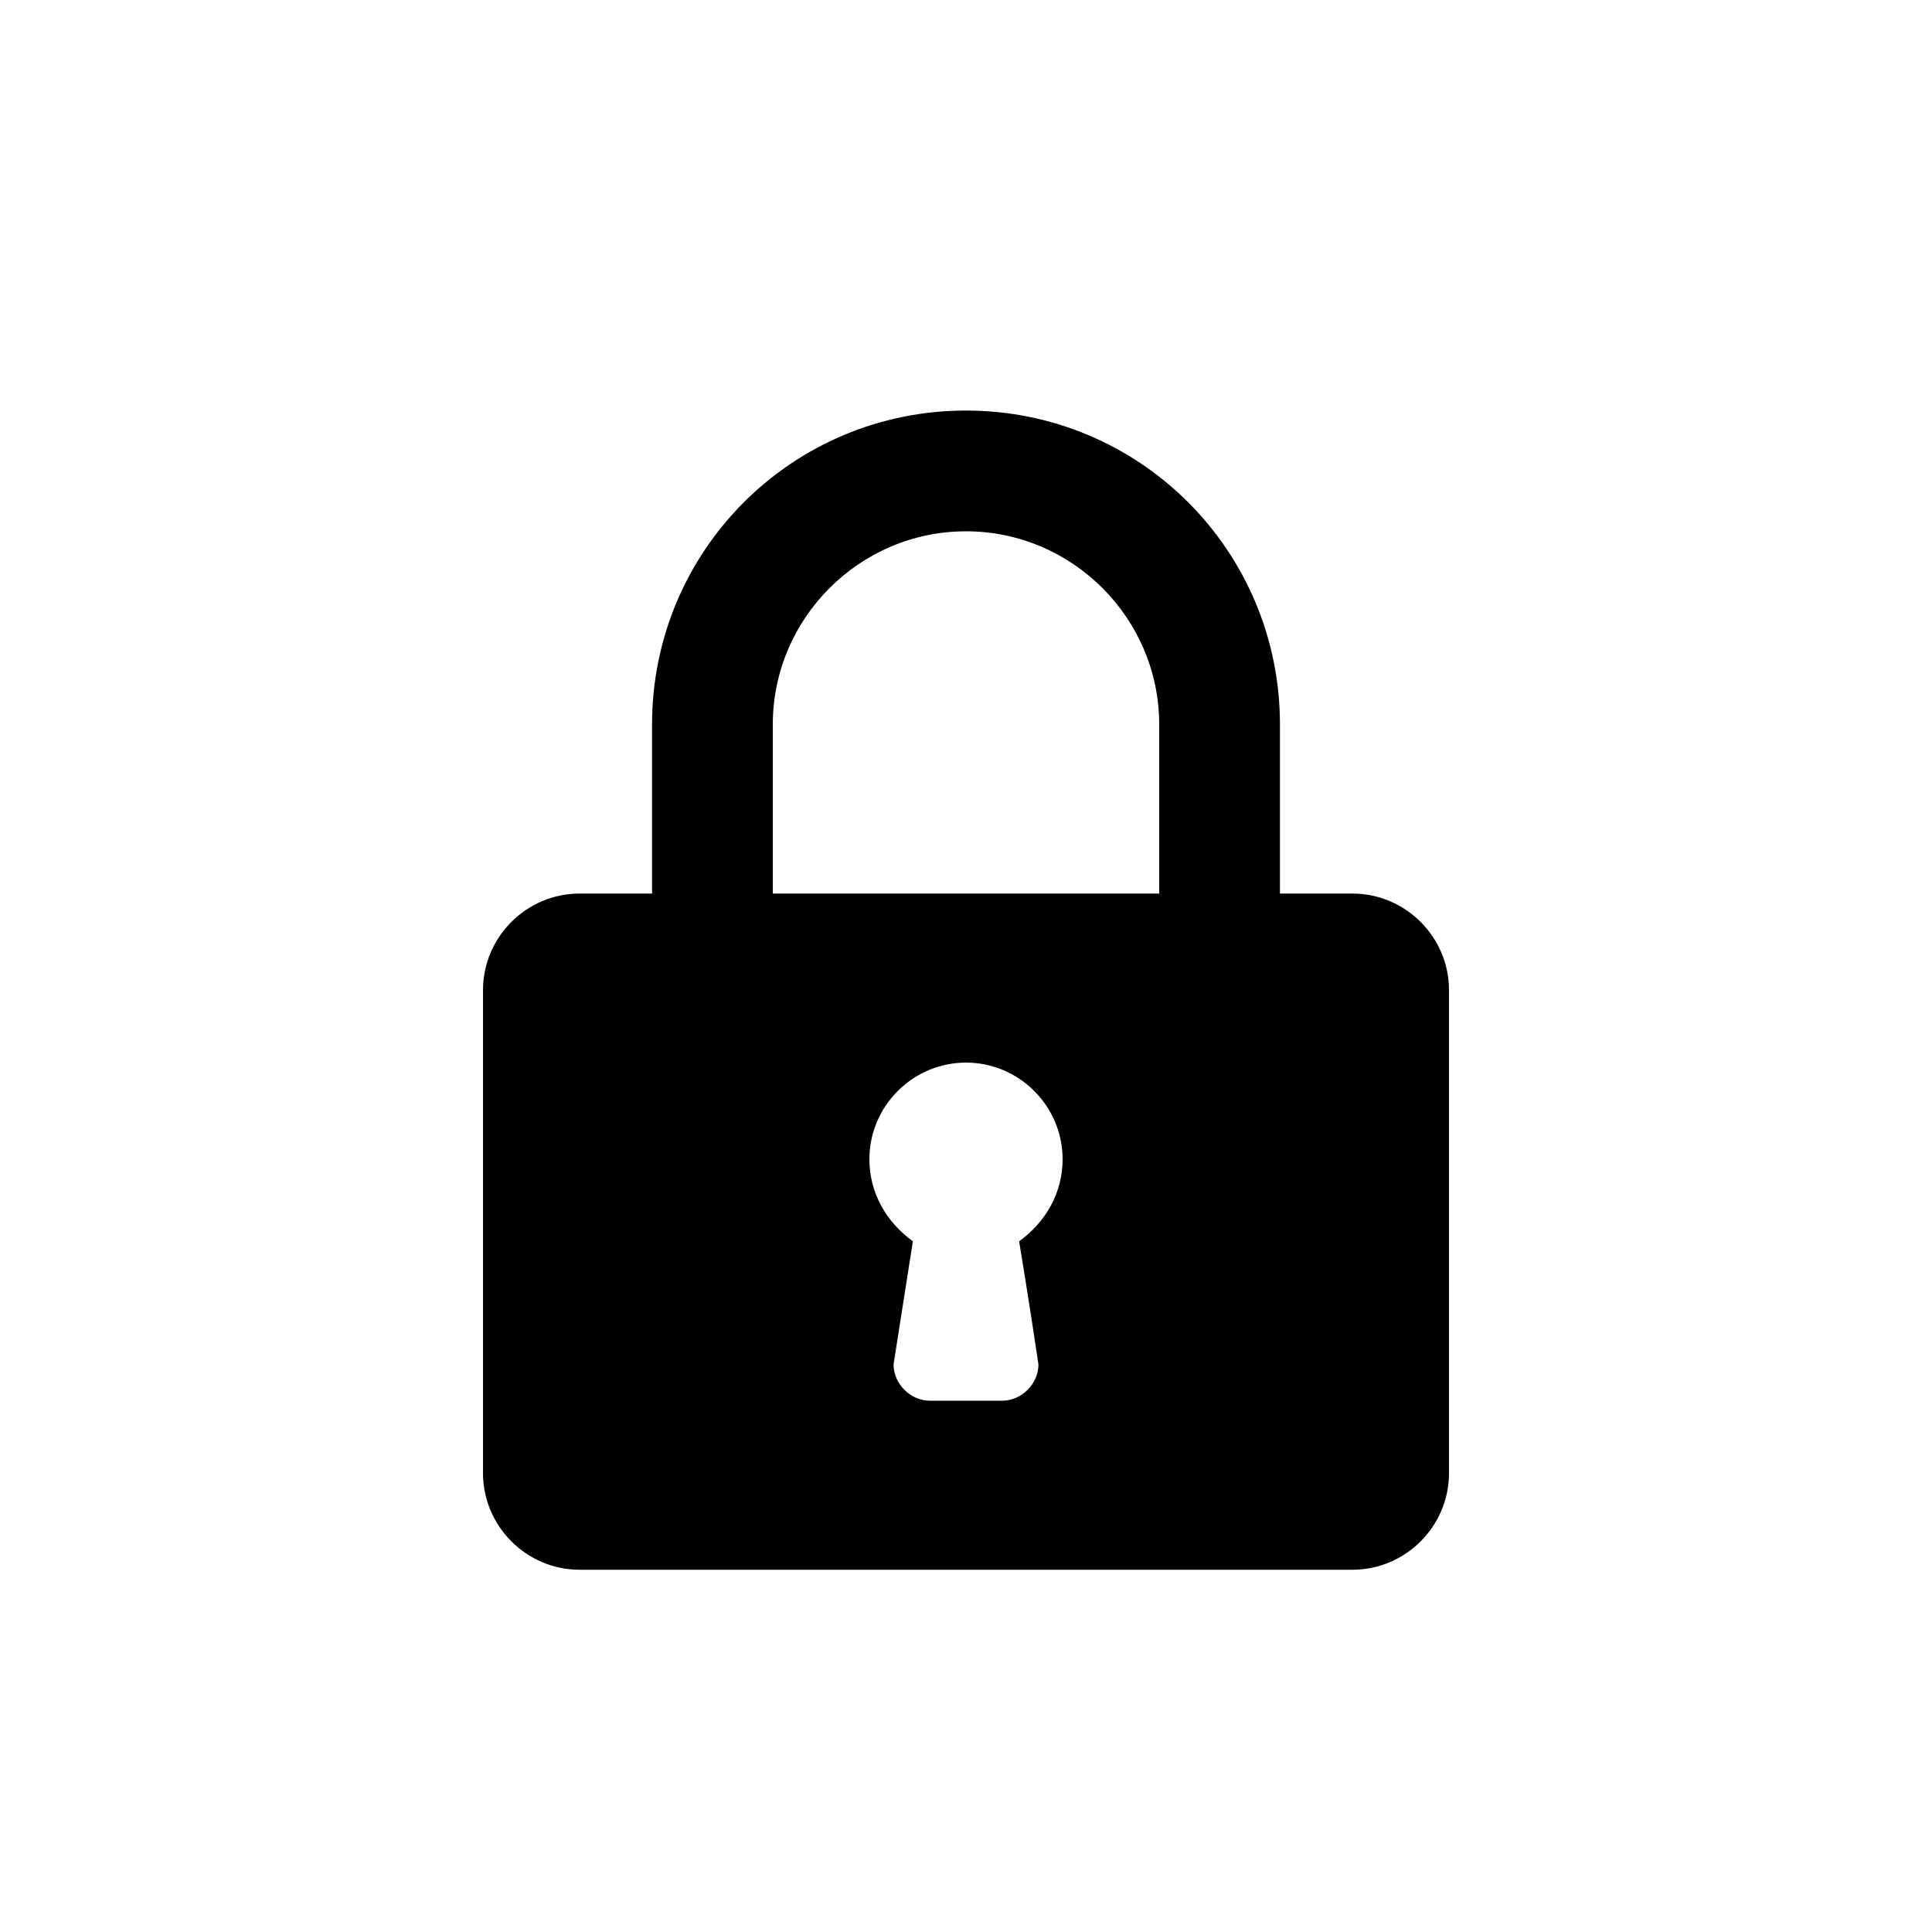 <?xml version="1.0" encoding="utf-8"?>
<!-- Generated by IcoMoon.io -->
<!DOCTYPE svg PUBLIC "-//W3C//DTD SVG 1.1//EN" "http://www.w3.org/Graphics/SVG/1.1/DTD/svg11.dtd">
<svg version="1.1" xmlns="http://www.w3.org/2000/svg" xmlns:xlink="http://www.w3.org/1999/xlink" width="32" height="32" viewBox="0 0 32 32">
<path d="M10.8 12v2.8h-1.2c-0.88 0-1.6 0.72-1.6 1.6v8c0 0.88 0.72 1.6 1.6 1.6h12.8c0.88 0 1.6-0.72 1.6-1.6v-8c0-0.88-0.72-1.6-1.6-1.6h-1.2v-2.8c0-2.88-2.32-5.2-5.2-5.2s-5.2 2.32-5.2 5.2zM12.8 14.8v-2.8c0-1.76 1.44-3.2 3.2-3.2s3.2 1.44 3.2 3.2v2.8h-6.4zM14.4 19.2c0-0.88 0.72-1.6 1.6-1.6s1.6 0.72 1.6 1.6c0 0.56-0.28 1.040-0.72 1.36 0 0 0.16 0.96 0.32 2.040 0 0.32-0.28 0.6-0.6 0.6h-1.2c-0.32 0-0.6-0.28-0.6-0.6l0.32-2.040c-0.44-0.32-0.72-0.8-0.72-1.36z"></path>
</svg>
